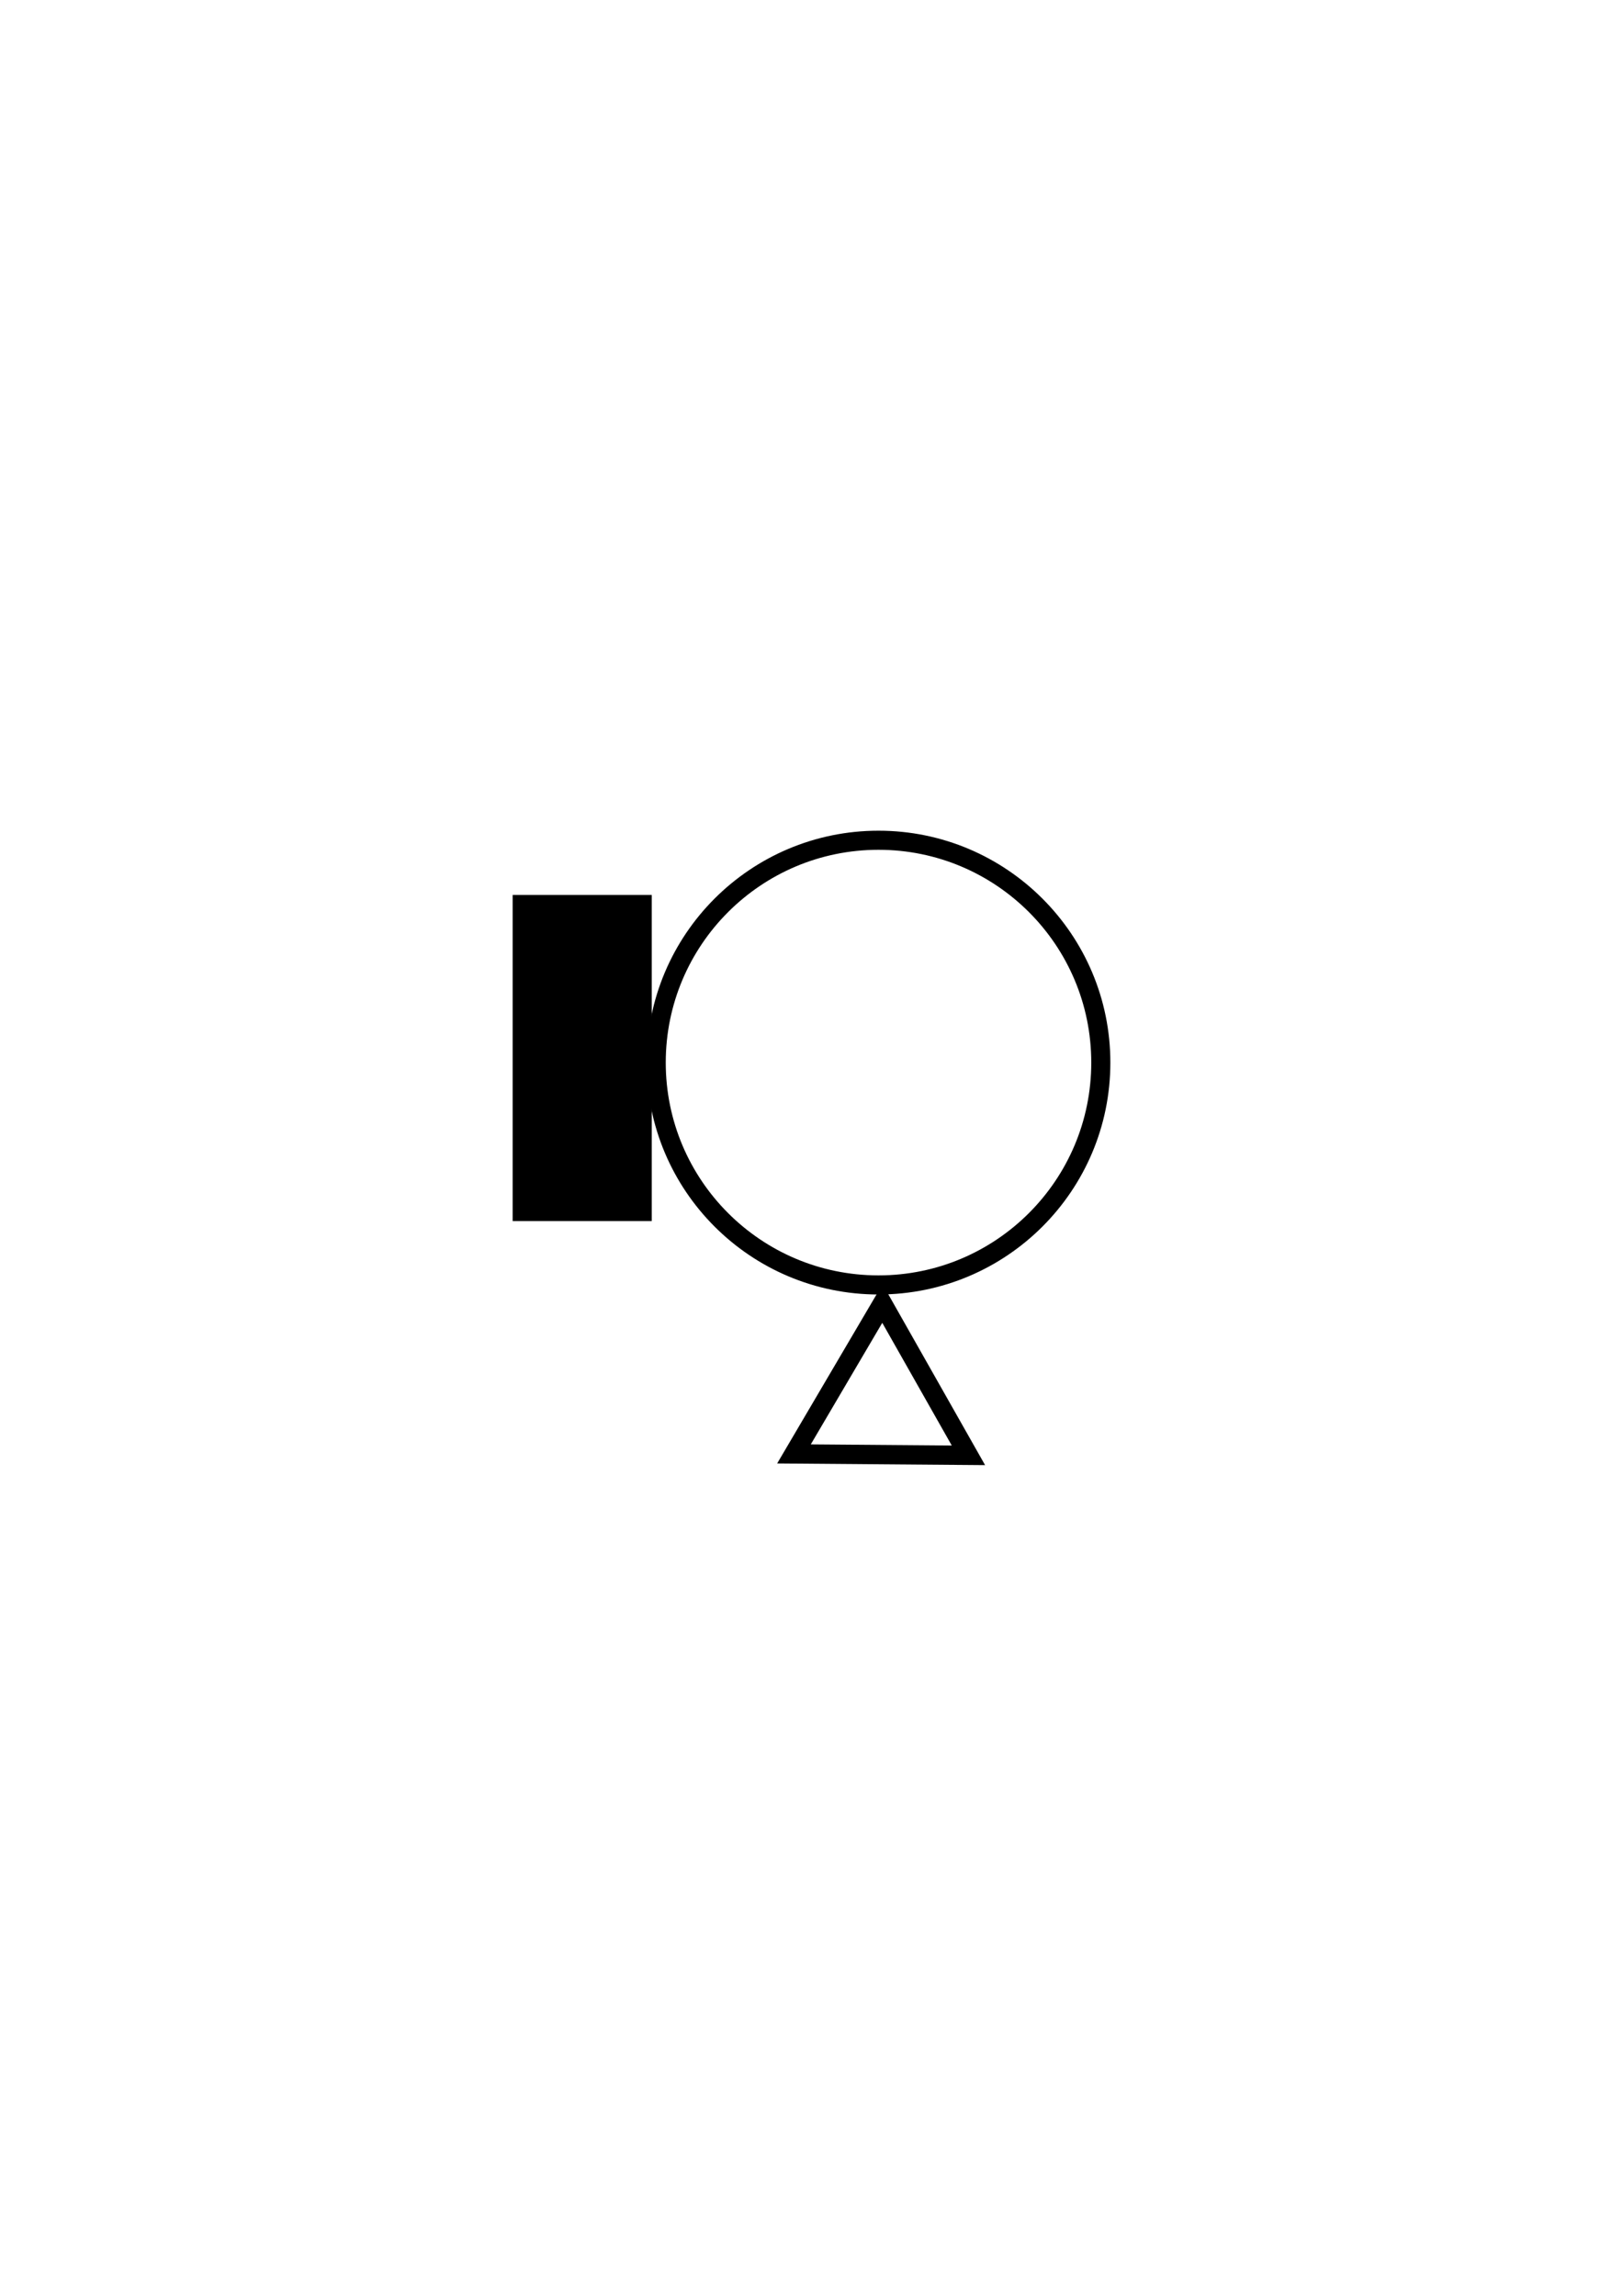 <?xml version="1.0" encoding="UTF-8" standalone="no"?>
<!-- Created with Inkscape (http://www.inkscape.org/) -->

<svg
   xmlns:dc="http://purl.org/dc/elements/1.1/"
   xmlns:cc="http://creativecommons.org/ns#"
   xmlns:rdf="http://www.w3.org/1999/02/22-rdf-syntax-ns#"
   xmlns:svg="http://www.w3.org/2000/svg"
   xmlns="http://www.w3.org/2000/svg"
   xmlns:sodipodi="http://sodipodi.sourceforge.net/DTD/sodipodi-0.dtd"
   xmlns:inkscape="http://www.inkscape.org/namespaces/inkscape"
   width="210mm"
   height="297mm"
   viewBox="0 0 210 297"
   version="1.1"
   id="svg8351"
   inkscape:version="0.92.3 (2405546, 2018-03-11)"
   sodipodi:docname="mr2_23_c2.svg">
  <defs
     id="defs8345" />
  <sodipodi:namedview
     id="base"
     pagecolor="#ffffff"
     bordercolor="#666666"
     borderopacity="1.0"
     inkscape:pageopacity="0.0"
     inkscape:pageshadow="2"
     inkscape:zoom="0.7"
     inkscape:cx="61.187343"
     inkscape:cy="560"
     inkscape:document-units="mm"
     inkscape:current-layer="layer1"
     showgrid="false"
     inkscape:window-width="1920"
     inkscape:window-height="1147"
     inkscape:window-x="-8"
     inkscape:window-y="-8"
     inkscape:window-maximized="1" />
  <g
     inkscape:label="Layer 1"
     inkscape:groupmode="layer"
     id="layer1">
    <g
       transform="translate(-118.62,-46.379)"
       id="g8976">
      <circle
         transform="scale(-1)"
         style="opacity:1;fill:none;fill-opacity:1;stroke:#000000;stroke-width:2.471;stroke-linejoin:miter;stroke-miterlimit:4;stroke-dasharray:none;stroke-dashoffset:0;stroke-opacity:1"
         id="circle15586"
         cx="-232.29"
         cy="-183.842"
         r="28.764" />
      <path
         transform="scale(-1)"
         sodipodi:type="star"
         style="opacity:1;fill:none;fill-opacity:1;stroke:#000000;stroke-width:2.5;stroke-linejoin:miter;stroke-miterlimit:4;stroke-dasharray:none;stroke-dashoffset:0;stroke-opacity:1"
         id="path15588"
         sodipodi:sides="3"
         sodipodi:cx="-232.69165"
         sodipodi:cy="-228.04099"
         sodipodi:r1="13.033329"
         sodipodi:r2="6.5166645"
         sodipodi:arg1="-0.51554901"
         sodipodi:arg2="0.53164854"
         inkscape:flatsided="true"
         inkscape:rounded="0"
         inkscape:randomized="0"
         d="m -221.352,-234.467 -11.444,19.459 -11.129,-19.64 z"
         inkscape:transform-center-x="-0.052455896"
         inkscape:transform-center-y="3.2127963" />
      <rect
         transform="scale(-1)"
         style="opacity:1;fill:#000000;fill-opacity:1;stroke:#000000;stroke-width:2.217;stroke-linejoin:miter;stroke-miterlimit:4;stroke-dasharray:none;stroke-dashoffset:0;stroke-opacity:1"
         id="rect15592"
         width="15.78"
         height="39.971"
         x="-201.839"
         y="-203.236" />
    </g>
  </g>
</svg>
